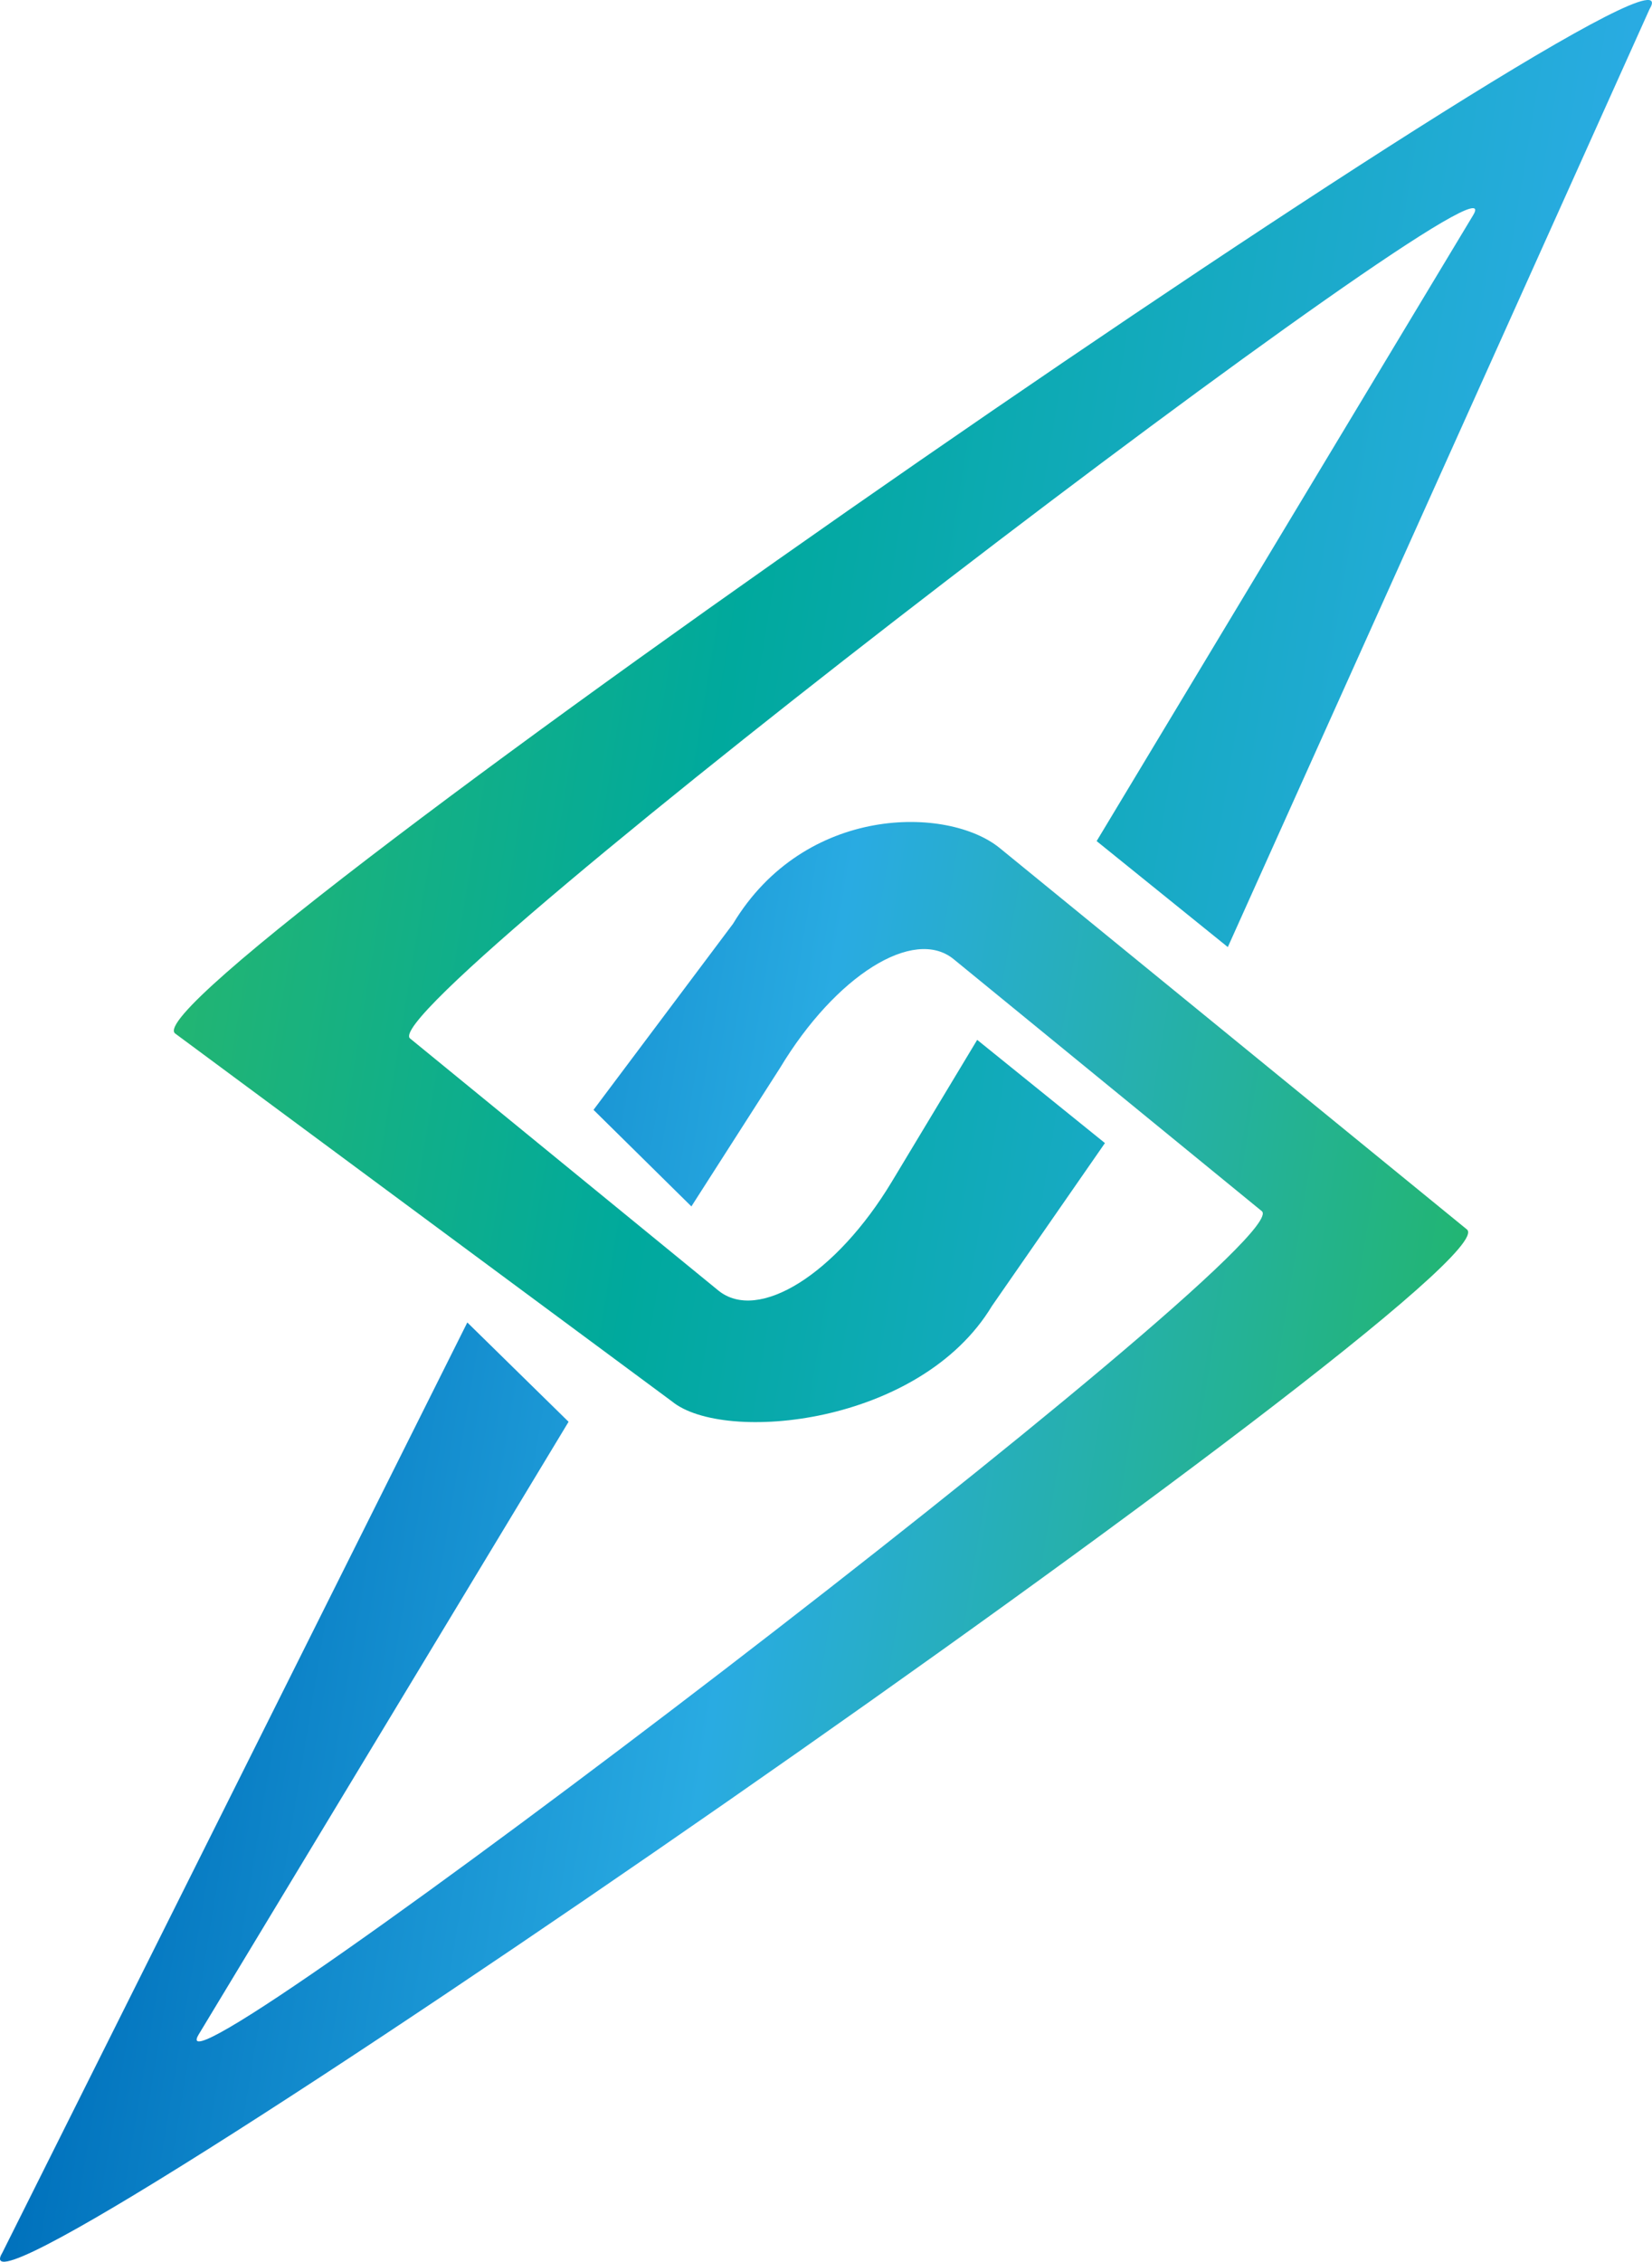 <svg id="Calque_1" data-name="Calque 1" xmlns="http://www.w3.org/2000/svg" xmlns:xlink="http://www.w3.org/1999/xlink" viewBox="0 0 497.45 680.83"><defs><style>.cls-1{fill:url(#Dégradé_sans_nom_82);}.cls-2{fill:url(#Dégradé_sans_nom_65);}</style><linearGradient id="Dégradé_sans_nom_82" x1="372.89" y1="951.23" x2="758.78" y2="951.23" gradientTransform="translate(270.72 -509.01) rotate(9.38)" gradientUnits="userSpaceOnUse"><stop offset="0" stop-color="#0071bc"/><stop offset="0.48" stop-color="#29abe2"/><stop offset="1" stop-color="#22b573"/></linearGradient><linearGradient id="Dégradé_sans_nom_65" x1="364.31" y1="668.82" x2="753.11" y2="668.82" gradientTransform="translate(270.72 -509.01) rotate(9.38)" gradientUnits="userSpaceOnUse"><stop offset="0" stop-color="#22b573"/><stop offset="0.38" stop-color="#00a99d"/><stop offset="0.99" stop-color="#29abe2"/></linearGradient></defs><title>Logo grossi pour appli</title><path class="cls-1" d="M887,413,746.34,298.21C730.79,285.5,687.68,285,666,321l-42,56,29.47,29.07,26.68-41.67c16.75-27.83,40.28-42.57,52.29-32.76l92.79,75.85c12,9.81-336.9,275.72-320.15,247.89L616.49,470.9,586,441,446,721C424.32,757,902.55,425.71,887,413Z" transform="translate(-445.28 -42.91)"/><path class="cls-2" d="M498,354,647.66,464.79C663.21,477.5,722.32,472,744,436l34-49-38.47-31.07L713.84,398.6c-16.74,27.83-40.27,42.57-52.28,32.76l-92.8-75.85c-12-9.81,336.9-275.72,320.15-247.89L775.5,296.1,815,328,942,45.64C963.7,9.61,482.45,341.29,498,354Z" transform="translate(-445.28 -42.91)"/></svg>